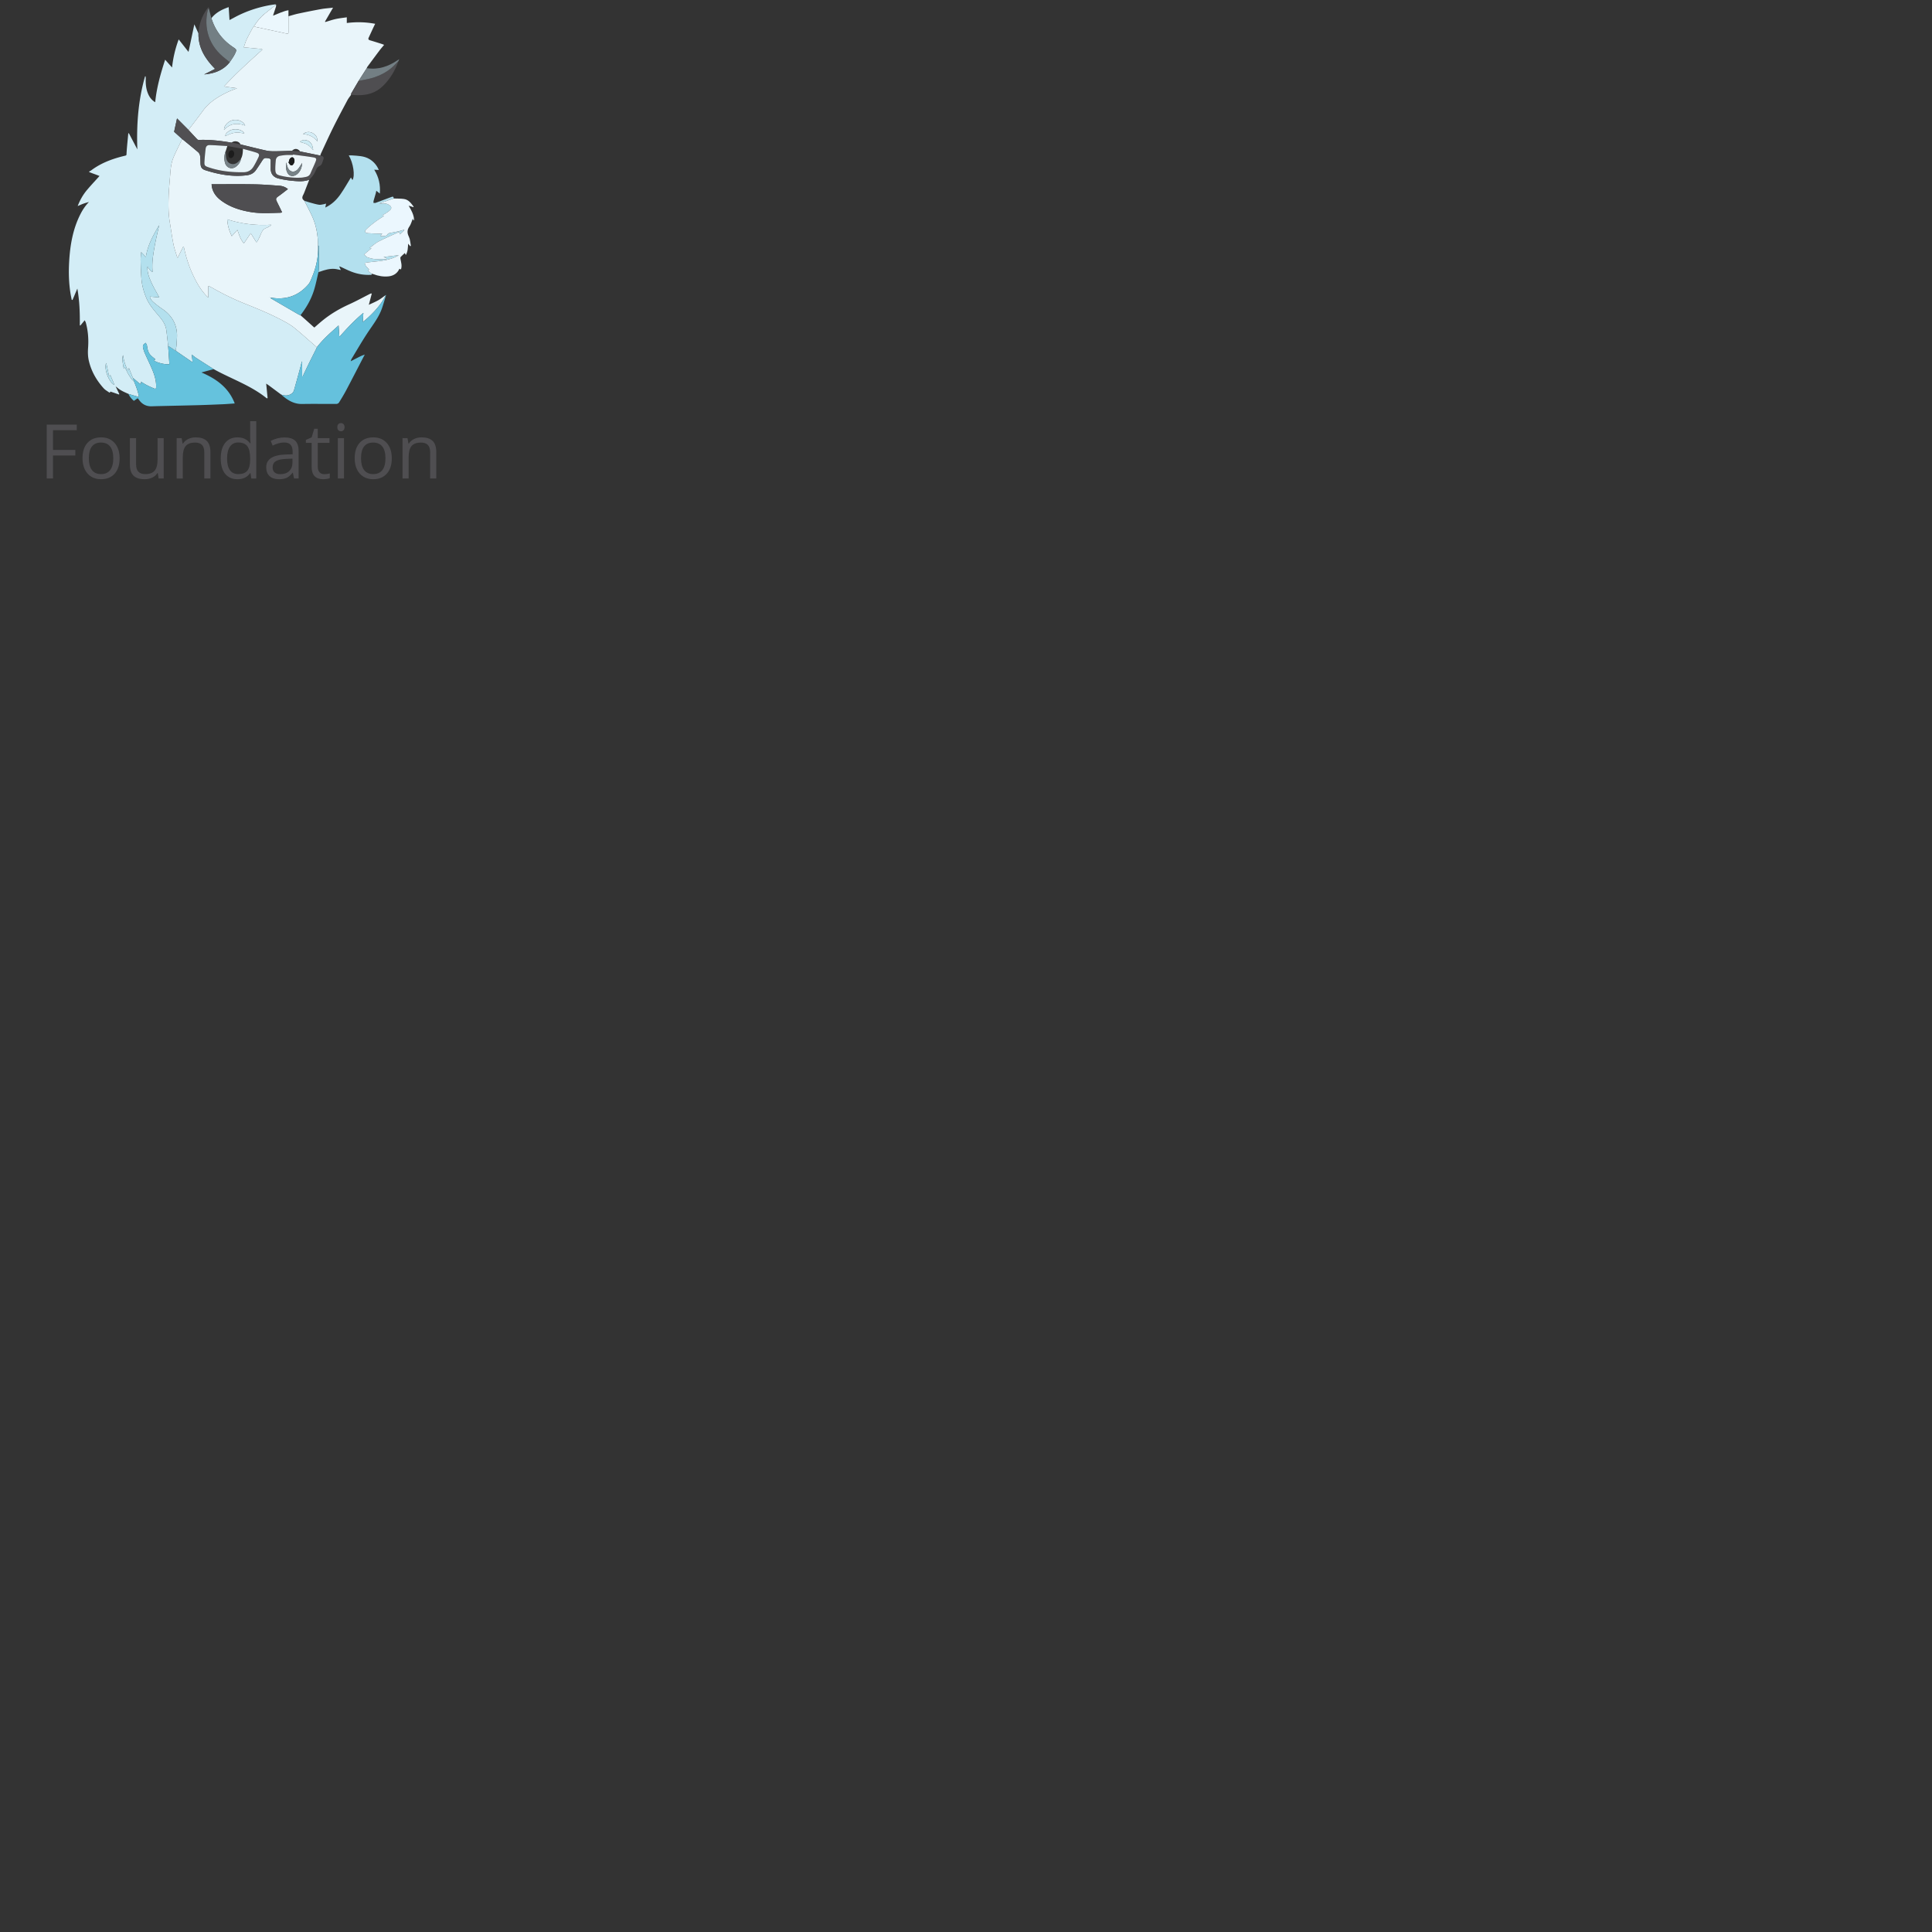 <svg xmlns="http://www.w3.org/2000/svg" version="1.1" viewBox="0 0 512 512" fill="currentColor"><rect x="0" y="0" width="512" height="512" fill="#333333" stroke="none"/><path fill="#D3EDF6" fill-rule="evenodd" d="M29.205 103.762c.019.297-.12.355-.342.197c-.47-.335-.998-.624-1.378-1.045c-1.907-2.106-3.288-4.511-3.941-7.3c-.266-1.137-.285-2.275-.2-3.448c.162-2.252 0-4.498-.606-6.69c-.041-.146-.131-.278-.29-.607l-1.155 1.409l-.139-.084c.035-3.245-.076-6.48-.656-9.719l-1.278 3.021l-.212-.037c-.094-.483-.2-.965-.282-1.45c-.481-2.843-.563-5.717-.403-8.578c.247-4.425.977-8.766 3.038-12.77c.58-1.126 1.281-2.177 2.215-3.137c-.477.144-.961.268-1.43.437c-.492.177-.968.397-1.555.641c.614-1.613 1.43-3.028 2.491-4.287c1.047-1.242 2.166-2.425 3.295-3.681l-2.622-.979l-.185-.174c.182-.096.38-.168.542-.291c2.56-1.94 5.488-3.045 8.569-3.814c.979-.244.808-.062.876-1.086c.111-1.657.292-3.31.444-4.965l.151-.013l2.249 4.28c-.245-6.564.227-13.029 2.041-19.35l.154-.002c.011.211.039.423.031.633c-.054 1.386.082 2.738.637 4.029c.385.896.947 1.633 1.866 2.192c.384-3.874 1.419-7.541 2.639-11.271l1.828 2.061a30.598 30.598 0 0 1 1.758-7.444l2.603 3.315l1.543-7.301l1.096 2.403c-.077 3.817 1.789 6.741 4.405 9.4l-2.895 1.462c3.035-.247 5.217-1.294 6.772-3.231c.459-.719.991-1.403 1.361-2.165c.556-1.144.514-1.175-.531-1.875c-2.793-1.872-4.687-4.412-5.688-7.619c1.194-1.534 2.853-2.334 4.581-2.943l.221 3.428l1.121-.594c2.869-1.58 5.923-2.642 9.131-3.271c.617-.121 1.24-.205 1.863-.295c.071-.011.153.051.229.08l-3 2.392C69.071 4.5 68.2 5.57 67.443 6.741l-.105.106l-.002.105c-.108.112-.249.207-.319.338c-.571 1.067-1.161 2.127-1.68 3.22c-.302.637-.484 1.331-.73 2.028l4.821.459l.085.185c-3.464 3.119-6.934 6.232-10.153 9.737l3.448.472c-.978.4-1.857.704-2.687 1.111c-2.415 1.185-4.672 2.579-6.305 4.807c-1.264 1.725-2.577 3.415-3.868 5.119l-3.032-3.041l-.774 3.535l2.152 1.938l-.341.655c-.672 1.412-1.402 2.8-1.995 4.245c-.618 1.505-.757 3.127-.872 4.741c-.132 1.854-.339 3.704-.397 5.56c-.07 2.249-.083 4.503.296 6.737c.333 1.967.589 3.949.98 5.903c.241 1.207.673 2.375 1.02 3.561l.146-.029l1.436-2.881l.144.037c.519 2.485 1.256 4.902 2.313 7.207c1.052 2.294 2.264 4.496 4.172 6.276v-3.04l.211.002c.39.204.782.405 1.164.623a67.073 67.073 0 0 0 8.32 4.011c3.467 1.386 6.919 2.807 10.212 4.576c1.02.548 2.045 1.132 2.936 1.861c2.022 1.656 3.962 3.413 5.936 5.129l-.164.386c-.646 1.293-1.304 2.58-1.94 3.877c-.563 1.146-1.103 2.302-1.652 3.453l-.143-.021v-3.991c-.227.512-.317 1.031-.455 1.536a557.875 557.875 0 0 1-1.702 6.146c-.175.616-.617.972-1.223 1.213c-.71.281-1.373.191-2.054-.023l.006.004l-.197-.091c-1.035-.771-2.068-1.543-3.105-2.31c-.265-.195-.543-.372-.805-.551l.375 3.818l-.199.103c-4.23-3.448-9.404-5.158-14.093-7.761c-1.524-.97-3.053-1.934-4.57-2.915c-.405-.262-.773-.579-1.249-.939l.232 1.879l-.127.09l-4.333-2.975c.076-.591.189-1.179.22-1.771c.056-1.081.19-2.179.067-3.244c-.298-2.573-1.634-4.545-3.769-6.008a28.963 28.963 0 0 1-2.501-1.927c-.439-.377-.779-.877-.876-1.419l2.49.223c-.74-1.381-1.478-2.603-2.063-3.894c-.586-1.294-1.144-2.628-1.073-4.266c.436.592.719 1.143 1.367 1.405c-.222-2.183.097-4.249.452-6.298c.354-2.047.847-4.071 1.279-6.105c-1.509 2.643-3.049 5.264-3.512 8.455l-1.246-1.312c-.055.791-.159 1.506-.143 2.219c.035 1.599.096 3.198.208 4.792c.128 1.819.625 3.552 1.343 5.229c.819 1.915 2.222 3.404 3.521 4.974c.826.998 1.534 2.078 1.722 3.391c.203 1.42.336 2.851.5 4.277l.329 4.827c-.945.195-3.583-.443-4.137-1.044l.444-.237c-.475-.41-.999-.768-1.398-1.232c-.607-.706-.725-1.617-.867-2.509c-.037-.229-.222-.434-.339-.649c-.221.2-.511.364-.641.612c-.108.208-.082.525-.023.772c.109.46.25.92.44 1.352c.577 1.304 1.202 2.586 1.773 3.893c.701 1.603 1.278 3.242 1.239 5.029c-.012.523-.119.623-.601.43a22.976 22.976 0 0 1-1.913-.884c-.491-.251-.955-.554-1.491-.869v.563l-.043.037c-.153-.077-.327-.129-.457-.235c-.552-.451-1.091-.919-1.635-1.38l.004.005l-.11-.222l-.975-2.424l-.089.357l-.157.331c-.731-1.342-1.117-2.685-1.315-4.099c-.356 1.21.025 2.362.185 3.6l.321-.349c.277.56.518 1.103.809 1.616c.294.518.62 1.021.969 1.503c.177.244.436.431.657.644c.514 1.295 1.043 2.584 1.302 4.1l-2.784-.825c-1.123-.503-2.271-.961-3.173-1.844l-.196-.062l-.041-.139l-.041.027l.079.113l.925 1.93l-.066.136l-1.446-.505l-.896-.29l-.045-.024l.045.024zm1.132-1.745l-1.089-2.627l-.358.243l-.731-3.423c-.7 1.341.676 5.166 2.178 5.807zm11.975-42.722l-.015-.044l-.038.01l.015.045l.038-.011z" clip-rule="evenodd"/><path fill="#E9F5FA" fill-rule="evenodd" d="M83.972 92.034c-1.974-1.716-3.914-3.473-5.936-5.129c-.89-.729-1.916-1.313-2.936-1.861c-3.293-1.769-6.745-3.189-10.212-4.576a67.147 67.147 0 0 1-8.32-4.011c-.382-.218-.773-.419-1.164-.623l-.211-.002v3.04c-1.908-1.78-3.12-3.982-4.172-6.276c-1.057-2.305-1.795-4.722-2.313-7.207l-.144-.037l-1.436 2.881l-.146.029c-.347-1.186-.778-2.354-1.02-3.561c-.392-1.955-.647-3.937-.98-5.903c-.379-2.234-.366-4.488-.296-6.737c.058-1.855.265-3.706.397-5.56c.115-1.614.254-3.235.872-4.741c.593-1.445 1.323-2.833 1.995-4.245l.341-.655l.213.156c1.346 1.108 2.706 2.201 4.025 3.339c.251.217.44.602.493.936c.102.641.093 1.3.115 1.952c.037 1.093.32 1.558 1.352 1.888c3.524 1.126 7.112 1.763 10.833 1.329c1.036-.121 1.903-.513 2.506-1.383a65.944 65.944 0 0 0 1.55-2.333c.57-.903.725-.964 1.769-.806c.47.071.623.29.612.729c-.017.669-.003 1.339-.011 2.009c-.017 1.49.802 2.342 2.167 2.657c1.163.269 2.352.465 3.539.576c1.505.141 3.029.277 4.499-.281c-.359.93-.715 1.862-1.079 2.79c-.16.408-.306.826-.51 1.212c-.299.564-.396 1.07.209 1.494l.11.117l-.001-.003l.289.553c.681 1.387 1.438 2.743 2.022 4.169c.92 2.25 1.247 4.636 1.311 7.058c.104 2.845-.439 5.573-1.512 8.197c-.313.763-.59 1.601-1.114 2.204c-2.363 2.72-5.368 3.957-8.988 3.584l-1.043-.121a.52.52 0 0 0 .24.243c2.436 1.417 4.872 2.835 7.31 4.249c.132.076.286.114.429.169c.456.4.914.796 1.366 1.2l2.155 1.938l.166.116c.73-.63 1.431-1.265 2.165-1.86c2.168-1.76 4.552-3.157 7.1-4.309c1.859-.84 3.651-1.829 5.473-2.751c.107-.054.216-.103.477-.088l-.651 2.487l-.142.501l-.044.024l.02.02l.024-.044c.845-.4 1.714-.756 2.526-1.215c.674-.38 1.28-.882 1.917-1.329c-.121.271-.219.556-.367.813c-1.101 1.916-2.571 3.529-4.173 5.028c-.456.426-.947.814-1.484 1.272l.137-2.422c-2.349 1.954-4.316 4.053-6.221 6.217l-.143-.046l-.198-2.84c-2.073 1.866-4.12 3.615-5.757 5.779zM56.075 48.828c.031.292.036.501.077.703c.289 1.458 1.119 2.577 2.264 3.468c2.361 1.836 5.124 2.712 8.019 3.196c2.609.436 5.246.253 7.874.185l.46-.083l-.604-1.263c-.3-.615-.615-1.223-.901-1.846c-.207-.451-.066-.765.363-1.062c.904-.625 1.76-1.321 2.672-2.015a3.847 3.847 0 0 0-2.205-.88c-2.249-.173-4.501-.348-6.754-.386c-3.722-.063-7.445-.017-11.265-.017zm11.841 15.338l.208-.042c.302-.61.645-1.204.896-1.833c.309-.774.6-1.513 1.471-1.85c.472-.182.901-.477 1.349-.721l-.043-.167c-3.907.242-7.735-.184-11.583-1.428c.103 1.651.521 3.049 1.21 4.455l1.485-1.654c.467 1.262.78 2.49 1.729 3.555l1.816-2.683l1.462 2.368zm3.487 14.667l-.01-.031l-.045-.009l.013.053l.042-.013zM49.944 34.429c1.292-1.705 2.605-3.394 3.869-5.119c1.632-2.228 3.89-3.623 6.305-4.807c.829-.407 1.709-.71 2.687-1.111l-3.448-.472c3.22-3.504 6.689-6.618 10.153-9.737l-.085-.185l-4.821-.459c.247-.697.428-1.392.73-2.028c.519-1.093 1.108-2.152 1.68-3.22c.071-.132.211-.226.319-.338c.179.071.352.167.537.208l7.85 1.689c.713.154.724.158.724-.606V4.307c.861-.236 1.714-.515 2.586-.699c2.02-.428 4.044-.837 6.076-1.2c1.013-.181 2.046-.245 3.155-.372l-2.148 3.709l.121.086c.913-.27 1.816-.589 2.743-.793c.933-.206 1.891-.296 2.928-.451v1.508c2.547-.316 5-.263 7.52.215l-.422.86c-.43.926-.853 1.855-1.285 2.779c-.185.394-.092.61.345.736c1.028.296 2.047.627 3.068.948c.199.063.391.146.666.251c-.442.539-.865 1.019-1.25 1.529c-1.087 1.442-2.16 2.896-3.233 4.349c-.06.081-.074.195-.109.293l-2.165 3.373c-.661 1.123-1.324 2.244-1.976 3.372c-.047.082-.014.21-.019.318c-.324.471-.695.917-.962 1.418c-1.258 2.363-2.526 4.722-3.716 7.119c-1.166 2.349-2.244 4.742-3.355 7.118c-.065.141-.083.303-.123.456l-5.366-1.098c-.587-.801-1.459-.874-2.125-.176c-1.495.048-2.991.121-4.487.133c-.768.006-1.557-.007-2.301-.171c-2.301-.508-4.586-1.093-6.877-1.648c-.378-.917-1.692-1.058-2.336-.479l-.158-.005c-2.839-.484-5.69-.817-8.58-.701c-.134.006-.309-.083-.405-.184c-.778-.814-1.542-1.645-2.31-2.471zm9.765 1.653l.283-.123c1.221-.639 2.488-1.024 3.886-.74c.271.055.551.069.877.108c-.821-1.252-2.891-1.363-4.038-.619c-.498.325-.98.689-1.008 1.374l-.025.044l.025-.044zm5.261-2.811c-.492-1.18-2.046-1.765-3.437-1.382c-1.167.321-2.266 1.57-2.145 2.543c1.559-1.758 3.441-1.915 5.582-1.161zm15.344 2.253c1.517.142 2.833.642 3.773 1.976c.067-1.103-.361-1.749-1.253-2.238c-.835-.458-1.852-.331-2.52.262zm2.676 4.235c-.128-1.228-.512-2.22-1.733-2.57c-.629-.18-1.264-.077-1.798.43c1.599.442 2.165.491 3.531 2.14z" clip-rule="evenodd"/><path fill="#B3E0EE" fill-rule="evenodd" d="M84.303 65.018c-.064-2.422-.39-4.808-1.311-7.058c-.584-1.427-1.341-2.783-2.022-4.169l-.289-.553c.519.156 1.035.325 1.558.465c.762.205 1.521.441 2.298.56c.415.063.864-.086 1.295-.151c.166-.025.328-.083.586-.152l-.21 1.039c1.735-.807 2.989-2.045 4.004-3.496c1.011-1.445 1.875-2.993 2.785-4.467l.408.684c.733-1.146.228-4.532-.981-6.547c.307 0 .561-.018.812.003c1.59.129 3.212.114 4.651.966c1.141.675 1.955 1.633 2.501 2.897l-1.218-.068c1.214 1.964 1.681 3.998 1.49 6.325l-.938-.746c-.045.223-.077.452-.139.672c-.188.66-.394 1.314-.576 1.975c-.049.176-.034.37-.049.555c.197.006.415.068.588.006c.994-.353 1.977-.737 2.965-1.108c.412-.154.832-.29 1.239-.458c.43-.176.59-.023.56.41c-1.119.39-2.239.777-3.355 1.172c-.143.051-.273.138-.41.208c1.415-.157 1.976-.082 2.699.423c.527.368.604.825.135 1.272c-.363.347-.799.622-1.22.903c-.253.168-.539.287-.888.47l.486.184c-.771.506-1.514.942-2.197 1.457c-.85.639-1.703 1.291-2.457 2.037c-.601.594-.417 1.008.423 1.075c1.032.083 2.07.087 3.105.123l.665.001l-.49.635l-.024.041l.021-.044c.388 0 .781.038 1.162-.015c.239-.034.575-.147.665-.326c.195-.389.509-.438.853-.502c.671-.127 1.345-.239 2.011-.39c.533-.12 1.055-.288 1.583-.435l.078.11l-1.179 1.099l-.176-.648c-1.871.86-3.718 1.638-5.494 2.555c-.857.442-1.58 1.144-2.363 1.729l-.043.049l.049-.043l.502.036l-1.964 1.657c.313.272.564.631.901.753c.635.231 1.313.41 1.983.458c1.011.072 2.032.013 3.049.01l.027-.223l-.795-.326l4.054-.488c-2.765 1.702-5.958 1.523-9.016 2.036c.005.827.698 1.216 1.141 1.785l-.33.273l.959.806c.183.287.015.308-.223.32c-1.765.088-3.472-.21-5.109-.841c-.998-.384-1.952-.882-2.927-1.323l-.303-.065l-.015-.039l-.03-.008l.043.05l.425.952c-.563-.106-1.121-.269-1.688-.307c-1.314-.088-2.557.275-3.78.713l-.448.135c.035-.454.099-.906.1-1.359c.004-1.84-.008-3.68-.026-5.52c-.002-.071-.115-.14-.176-.209z" clip-rule="evenodd"/><path fill="#65C1DD" fill-rule="evenodd" d="M83.972 92.034c1.637-2.164 3.684-3.913 5.754-5.778l.198 2.84l.143.046c1.905-2.164 3.872-4.263 6.221-6.217l-.137 2.422c.537-.458 1.029-.846 1.484-1.272c1.602-1.5 3.073-3.112 4.173-5.028c.147-.256.246-.541.367-.813l.104-.005l.016.014c-.354 1.156-.67 2.324-1.071 3.463c-.876 2.494-2.535 4.529-3.959 6.707c-1.434 2.191-2.747 4.463-4.103 6.704c-.105.174-.136.393-.202.591l-.042.061l.056-.047c.623-.322 1.243-.647 1.868-.966c.575-.294 1.154-.581 1.824-.781l-.426.802c-1.486 2.862-2.957 5.733-4.465 8.585c-.601 1.136-1.27 2.237-1.95 3.328c-.118.189-.442.352-.672.353c-3.017.019-6.035-.047-9.05.017c-2.183.046-3.839-.979-5.394-2.314l-.072-.135c.682.215 1.344.305 2.054.023c.606-.241 1.048-.597 1.223-1.213a548.176 548.176 0 0 0 1.702-6.146c.137-.505.228-1.024.455-1.536v3.991l.143.021c.55-1.151 1.09-2.308 1.652-3.453c.636-1.297 1.294-2.584 1.94-3.877l.166-.387z" clip-rule="evenodd"/><path fill="#65C2DD" fill-rule="evenodd" d="m46.573 92.961l4.333 2.975l.127-.09l-.232-1.879c.475.36.844.678 1.249.939c1.517.981 3.046 1.945 4.57 2.915l-3.239.883c3.778 1.617 7.187 3.898 8.825 8.215c-1.113.074-2.128.162-3.145.206c-2.185.095-4.37.186-6.556.246c-3.156.089-6.313.148-9.47.223c-.917.021-1.834.04-2.75.076c-1.458.059-2.603-.503-3.439-1.699l-.354-.442l-1.01.701c-.599-.51-1.111-1.09-1.423-1.835l2.784.825c-.259-1.516-.789-2.805-1.302-4.1l-.299-.963c.544.461 1.083.929 1.635 1.38c.13.106.304.158.458.235l.072.116l-.03-.153v-.563c.536.315 1 .618 1.491.869a23.15 23.15 0 0 0 1.913.884c.482.193.589.094.601-.43c.039-1.787-.539-3.427-1.239-5.029c-.571-1.307-1.196-2.589-1.773-3.893a7.88 7.88 0 0 1-.44-1.352c-.059-.247-.085-.564.023-.772c.13-.248.42-.412.641-.612c.117.216.302.421.339.649c.142.892.26 1.803.867 2.509c.399.465.924.822 1.398 1.232l-.444.237c.554.601 3.192 1.239 4.137 1.044l-.329-4.827l.317.165l1.694 1.115z" clip-rule="evenodd"/><path fill="#EBF7FE" fill-rule="evenodd" d="m98.458 72.518l-.959-.806l.33-.273c-.442-.569-1.135-.958-1.141-1.785c3.058-.513 6.25-.333 9.016-2.036l-4.054.488l.795.326l-.027.223c-1.017.003-2.038.062-3.049-.01c-.671-.048-1.349-.228-1.983-.458c-.337-.123-.588-.481-.901-.753l1.964-1.657l-.502-.036l-.006-.006c.784-.584 1.506-1.287 2.363-1.729c1.776-.917 3.623-1.695 5.494-2.555l.176.648L107.153 61l-.078-.11c-.527.146-1.05.314-1.583.435c-.666.151-1.34.263-2.011.39c-.344.064-.658.113-.853.502c-.09.179-.426.292-.665.326c-.38.053-.774.015-1.162.015l.003.003l.49-.635l-.665-.001c-1.036-.036-2.074-.039-3.105-.123c-.841-.067-1.024-.481-.423-1.075c.754-.746 1.607-1.397 2.457-2.037c.683-.514 1.426-.951 2.197-1.457l-.486-.184c.35-.183.635-.301.888-.47c.421-.281.857-.556 1.22-.903c.468-.447.392-.905-.135-1.272c-.723-.505-1.285-.58-2.699-.423c.136-.07.267-.158.41-.208c1.117-.395 2.236-.783 3.355-1.172c.913.037 1.836.001 2.737.128c1.239.174 1.897 1.138 2.577 2.035l-.074.135l-1.245-.4c.739 1.262 1.402 2.447 1.448 3.907l-.221-.127l-.131-.334c-.343.823-.506 1.53-.895 2.077c-.656.924-.628 1.727-.139 2.727c.35.714.364 1.593.528 2.398l-.206.082l-.524-.646c-.065 1.108-.079 2.105-.625 3.011l-.238-.547c-.389.358-.776.683-1.118 1.051c-.094.101-.094.337-.063.498c.179.925.485 1.84.137 2.818l-.404-.189c-.566 1.243-1.589 1.874-2.857 2.014c-1.377.152-2.733-.091-4.036-.583c-.16-.063-.333-.093-.501-.138z" clip-rule="evenodd"/><path fill="#515053" fill-rule="evenodd" d="m79.523 40.132l5.366 1.098l.45.147c.367.121.503.378.394.739c-.139.453-.269.915-.478 1.336a1.245 1.245 0 0 1-.586.552c-.407.171-.647.439-.825.828c-.248.542-.499 1.092-.83 1.584c-.297.442-.704.811-1.062 1.211c-1.47.559-2.994.422-4.499.281a26.986 26.986 0 0 1-3.539-.576c-1.365-.315-2.183-1.167-2.167-2.657c.007-.669-.006-1.339.011-2.009c.011-.439-.142-.658-.612-.729c-1.044-.158-1.198-.097-1.769.806a65.037 65.037 0 0 1-1.55 2.333c-.603.87-1.471 1.263-2.506 1.383c-3.721.434-7.309-.203-10.833-1.329c-1.032-.33-1.315-.794-1.352-1.888c-.022-.652-.014-1.311-.115-1.952c-.053-.333-.241-.718-.493-.936c-1.319-1.139-2.679-2.231-4.025-3.339l-.213-.156l-2.152-1.938l.774-3.535l3.032 3.041c.768.826 1.531 1.657 2.309 2.474c.096.101.271.189.405.184c2.889-.116 5.74.217 8.58.701l.158.005l2.336.479c2.292.555 4.576 1.14 6.877 1.648c.744.164 1.533.177 2.301.171c1.496-.012 2.992-.085 4.487-.133l2.126.176zm-19.274-1.433c-1.564-.09-3.127-.21-4.692-.255c-.628-.018-.983.34-1.058.962a58.604 58.604 0 0 0-.309 3.316c-.07 1.128.04 1.266 1.13 1.634c3.009 1.017 6.114 1.34 9.276 1.288c1.155-.02 2.005-.534 2.583-1.477c.478-.778.885-1.602 1.282-2.426c.346-.717.237-1.042-.53-1.295c-1.168-.384-2.367-.675-3.552-1.006l-4.13-.741zm17.409 2.258l-.018.115c-.599 0-1.2-.025-1.798.008a14.05 14.05 0 0 0-1.57.193c-.684.117-1.119.519-1.186 1.225c-.07.735-.13 1.474-.128 2.211c.002 1.284.237 1.568 1.471 1.865c1.758.423 3.545.591 5.351.506c.437-.021.871-.119 1.303-.202c.573-.109.983-.413 1.218-.975c.421-1.006.896-1.989 1.309-2.999c.343-.84.259-1.06-.623-1.206c-1.77-.293-3.552-.499-5.329-.741z" clip-rule="evenodd"/><path fill="#4F4E51" fill-rule="evenodd" d="M60.877 16.491c-1.555 1.938-3.737 2.984-6.772 3.231L57 18.26c-2.616-2.659-4.482-5.583-4.405-9.4c.132-2.343.849-4.484 2.209-6.401c.131-.185.295-.345.443-.517l.083.04l.006.207c-.093.154-.234.298-.272.465c-.532 2.323-.524 4.636.236 6.911c.824 2.465 2.378 4.402 4.416 5.978c.396.304.775.631 1.161.948z" clip-rule="evenodd"/><path fill="#66C2DD" fill-rule="evenodd" d="M84.303 65.018c.061.069.174.138.174.208c.018 1.839.03 3.679.026 5.52c-.001.453-.065.905-.1 1.359c-.389 1.601-.696 3.228-1.187 4.797c-.761 2.436-2.021 4.63-3.592 6.642c-.143-.056-.297-.093-.429-.169c-2.438-1.414-4.874-2.832-7.31-4.249a.52.52 0 0 1-.24-.243l1.043.121c3.62.373 6.625-.864 8.988-3.584c.524-.604.801-1.441 1.114-2.204c1.074-2.625 1.617-5.354 1.513-8.198z" clip-rule="evenodd"/><path fill="#EBF7FD" fill-rule="evenodd" d="M76.443 4.308v3.937c0 .764-.011.76-.724.606c-2.616-.568-5.234-1.123-7.85-1.689c-.186-.04-.358-.137-.537-.208l.002-.105l.105-.106c.757-1.17 1.628-2.241 2.724-3.115l3-2.392c-.006.177.026.366-.025.529c-.232.749-.489 1.49-.786 2.382c1.454-.542 2.719-1.208 4.09-1.437l.001 1.598z" clip-rule="evenodd"/><path fill="#737F84" fill-rule="evenodd" d="M60.877 16.491c-.386-.316-.765-.644-1.16-.95c-2.038-1.576-3.592-3.513-4.416-5.978c-.761-2.275-.769-4.588-.236-6.911c.038-.167.179-.311.272-.465l.681 2.645c1.001 3.208 2.895 5.748 5.688 7.619c1.045.7 1.087.731.531 1.875c-.369.761-.901 1.446-1.36 2.165z" clip-rule="evenodd"/><path fill="#4F4E51" fill-rule="evenodd" d="M93.045 25.119c.004-.107-.029-.236.019-.318c.652-1.128 1.315-2.249 1.976-3.372c1.149-.235 2.319-.401 3.444-.72c2.502-.708 4.715-1.935 6.483-3.885l.648-.68c-.898 2.548-2.243 4.821-4.196 6.702c-1.863 1.795-4.158 2.435-6.686 2.382c-.563-.011-1.125-.071-1.688-.109z" clip-rule="evenodd"/><path fill="#737F84" fill-rule="evenodd" d="m105.615 16.145l-.648.68c-1.769 1.951-3.981 3.178-6.483 3.885c-1.125.318-2.295.485-3.444.72l2.165-3.373c3.063.494 5.751-.446 8.241-2.15l.353-.222l-.184.46z" clip-rule="evenodd"/><path fill="#65C1DD" fill-rule="evenodd" d="m102.279 78.229l.023-.148l.048.013l-.056.148l-.015-.013zm-27.831 26.293l.197.091l-.197-.091z" clip-rule="evenodd"/><path fill="#B3E0EE" fill-rule="evenodd" d="m90.318 71.563l.044.024l-.044-.024zM80.682 53.24l-.11-.117l.11.117z" clip-rule="evenodd"/><path fill="#737F84" fill-rule="evenodd" d="m55.248 1.941l.052-.059l.032.098l-.084-.039z" clip-rule="evenodd"/><path fill="#B3E0EE" fill-rule="evenodd" d="M46.573 92.961c-.565-.372-1.129-.745-1.695-1.113l-.317-.165c-.164-1.426-.297-2.856-.5-4.277c-.188-1.313-.896-2.394-1.722-3.391c-1.299-1.57-2.702-3.06-3.521-4.974c-.717-1.677-1.215-3.41-1.343-5.229a98.262 98.262 0 0 1-.208-4.792c-.016-.713.088-1.428.143-2.219l1.246 1.312c.463-3.191 2.002-5.812 3.512-8.455c-.432 2.034-.924 4.058-1.279 6.105c-.355 2.05-.674 4.116-.452 6.298c-.648-.262-.932-.813-1.367-1.405c-.071 1.638.486 2.971 1.073 4.266c.585 1.291 1.322 2.512 2.063 3.894l-2.49-.223c.097.542.437 1.042.876 1.419a28.963 28.963 0 0 0 2.501 1.927c2.134 1.463 3.471 3.436 3.769 6.008c.124 1.065-.011 2.163-.067 3.244c-.033.592-.146 1.18-.222 1.77zm-11.331 7.197l.299.963c-.222-.213-.48-.399-.657-.644a16.23 16.23 0 0 1-.969-1.503c-.292-.514-.532-1.057-.809-1.616l-.321.349c-.16-1.237-.541-2.39-.185-3.6c.198 1.414.584 2.757 1.315 4.099l.157-.331l.089-.357l.975 2.424l.11.222l-.004-.006z" clip-rule="evenodd"/><path fill="#B4E1EE" fill-rule="evenodd" d="M30.337 102.017c-1.502-.641-2.878-4.466-2.178-5.807l.731 3.423l.358-.243l1.089 2.627z" clip-rule="evenodd"/><path fill="#B3E0EE" fill-rule="evenodd" d="m42.312 59.295l-.038.01l-.015-.045l.038-.01l.015.045z" clip-rule="evenodd"/><path fill="#65C2DD" fill-rule="evenodd" d="m35.246 100.163l-.11-.222l.11.222z" clip-rule="evenodd"/><path fill="#E9F5FA" fill-rule="evenodd" d="m67.44 6.742l-.105.106l.105-.106z" clip-rule="evenodd"/><path fill="#4F4E51" fill-rule="evenodd" d="M56.075 48.828c3.819 0 7.543-.045 11.265.017c2.253.038 4.506.213 6.754.386a3.847 3.847 0 0 1 2.205.88c-.912.694-1.768 1.39-2.672 2.015c-.429.297-.569.61-.363 1.062c.286.623.601 1.23.901 1.846l.604 1.263l-.46.083c-2.628.068-5.265.25-7.874-.185c-2.895-.484-5.658-1.359-8.019-3.196c-1.145-.891-1.975-2.009-2.264-3.468c-.041-.202-.046-.412-.077-.703z" clip-rule="evenodd"/><path fill="#D3EDF6" fill-rule="evenodd" d="m67.916 64.166l-1.462-2.368l-1.816 2.683c-.949-1.065-1.262-2.293-1.729-3.555l-1.485 1.654c-.689-1.406-1.108-2.803-1.21-4.455c3.849 1.244 7.677 1.67 11.583 1.428l.043.167c-.448.244-.877.539-1.349.721c-.871.337-1.162 1.076-1.471 1.85c-.252.629-.594 1.224-.896 1.833l-.208.042z" clip-rule="evenodd"/><path fill="#66C2DD" fill-rule="evenodd" d="m71.403 78.833l-.042.013l-.013-.053l.045.009l.01.031z" clip-rule="evenodd"/><path fill="#D4EDF6" fill-rule="evenodd" d="M64.97 33.271c-2.141-.755-4.023-.597-5.581 1.161c-.122-.973.978-2.222 2.145-2.543c1.39-.382 2.944.202 3.436 1.382zm-5.262 2.811c.028-.684.51-1.048 1.01-1.373c1.147-.745 3.216-.634 4.038.619c-.326-.039-.606-.053-.877-.108c-1.398-.284-2.666.101-3.886.74l-.285.122zm20.606-.558c.668-.593 1.685-.72 2.52-.263c.893.489 1.321 1.136 1.253 2.238c-.939-1.333-2.255-1.833-3.773-1.975z" clip-rule="evenodd"/><path fill="#CDEBF4" fill-rule="evenodd" d="M82.99 39.759c-1.366-1.649-1.932-1.699-3.532-2.14c.534-.507 1.169-.61 1.798-.43c1.222.351 1.605 1.343 1.734 2.57z" clip-rule="evenodd"/><path fill="#D4EDF6" fill-rule="evenodd" d="m59.709 36.082l-.025.044l.025-.044z" clip-rule="evenodd"/><path fill="#EBF7FE" fill-rule="evenodd" d="m100.803 62.559l-.021.044l.024-.041l-.003-.003zm-2.856 3.182l-.049.043l.043-.049l.006.006z" clip-rule="evenodd"/><path fill="#D3EDF6" fill-rule="evenodd" d="m37.376 101.736l.03.153l-.072-.116l.042-.037z" clip-rule="evenodd"/><path fill="#E8F4F8" fill-rule="evenodd" d="M64.378 39.439c1.186.331 2.384.622 3.552 1.006c.768.252.876.578.53 1.295c-.397.824-.805 1.648-1.282 2.426c-.579.943-1.428 1.458-2.583 1.477c-3.162.052-6.267-.271-9.276-1.288c-1.09-.368-1.2-.506-1.13-1.634c.069-1.107.177-2.213.309-3.316c.075-.622.429-.98 1.058-.962c1.565.045 3.128.166 4.692.256l-.431 1.348a4.896 4.896 0 0 0-.199 3.046c.276 1.099 1.23 1.682 2.226 1.419c.906-.239 1.897-1.426 1.992-2.383c.467-.838.527-1.759.542-2.69z" clip-rule="evenodd"/><path fill="#ECF5F9" fill-rule="evenodd" d="M77.658 40.957c1.777.242 3.56.448 5.328.742c.882.146.966.366.623 1.206c-.412 1.01-.888 1.993-1.309 2.999c-.235.562-.646.865-1.218.975c-.432.083-.867.181-1.303.202a18.968 18.968 0 0 1-5.351-.506c-1.233-.296-1.468-.581-1.471-1.865c-.002-.737.059-1.477.128-2.211c.067-.706.502-1.108 1.186-1.225c.52-.088 1.044-.164 1.57-.193c.598-.033 1.199-.008 1.798-.008l.019-.116zm2.358 2.217c-.088.187-.129.318-.205.425c-.332.473-.611 1.005-1.025 1.393c-.89.834-1.999.586-2.501-.526c-.2-.444-.304-.932-.456-1.415c-.115 1.275.009 2.173.382 2.801c.375.631.901.875 1.6.743c1.242-.237 2.301-1.835 2.205-3.421zm-3.483-.241l-.102.097c.209.263.369.644.641.762c.38.165.623-.208.8-.52a1.37 1.37 0 0 0 .155-.442c.087-.507-.143-1.034-.473-1.123c-.361-.097-.791.271-.944.815l-.077.411z" clip-rule="evenodd"/><path fill="#778287" fill-rule="evenodd" d="M59.817 40.047c.042.612.023 1.236.14 1.833c.141.713.499 1.321 1.277 1.537c.78.215 1.414-.074 1.965-.602c.225-.215.424-.456.636-.686c-.094.957-1.086 2.144-1.992 2.383c-.995.263-1.95-.32-2.226-1.419a4.91 4.91 0 0 1 .2-3.046zm20.199 3.127c.097 1.585-.962 3.184-2.205 3.42c-.698.133-1.224-.111-1.6-.743c-.374-.628-.497-1.525-.382-2.801c.152.483.255.971.456 1.415c.502 1.112 1.611 1.361 2.501.526c.414-.388.693-.92 1.025-1.393c.075-.106.116-.237.205-.424z" clip-rule="evenodd"/><path fill="#1C1C1C" fill-rule="evenodd" d="m76.533 42.933l.077-.411c.153-.544.583-.912.944-.815c.33.089.56.616.473 1.123a1.362 1.362 0 0 1-.155.442c-.177.312-.42.684-.8.52c-.272-.119-.432-.499-.641-.762l.102-.097zm-16.007-2.028c.023-.59.417-1.082.869-1.085c.379-.003.694.455.671.975c-.025.582-.477 1.122-.923 1.105c-.401-.014-.641-.4-.617-.995z" clip-rule="evenodd"/><path fill="#4F4E51" d="M14.044 126.805h-1.66v-14.277h7.959v1.475h-6.299v5.225h5.918v1.475h-5.918v6.102zm17.656-5.362c0 1.745-.439 3.107-1.318 4.087S28.289 127 26.739 127c-.957 0-1.807-.225-2.549-.674s-1.315-1.094-1.719-1.934s-.605-1.823-.605-2.949c0-1.745.436-3.104 1.309-4.077s2.083-1.46 3.633-1.46c1.498 0 2.687.498 3.569 1.494s1.323 2.344 1.323 4.043zm-8.154 0c0 1.367.273 2.409.82 3.125s1.351 1.074 2.412 1.074s1.867-.356 2.417-1.069s.825-1.756.825-3.13c0-1.361-.275-2.394-.825-3.101s-1.362-1.06-2.437-1.06c-1.061 0-1.862.348-2.402 1.045s-.81 1.736-.81 3.116zm12.519-5.341v6.943c0 .873.199 1.523.596 1.953s1.019.645 1.865.645c1.12 0 1.938-.306 2.456-.918s.776-1.611.776-2.998v-5.625h1.621v10.703h-1.338l-.234-1.436h-.087c-.332.527-.792.931-1.382 1.211s-1.261.42-2.017.42c-1.302 0-2.277-.309-2.925-.928s-.972-1.608-.972-2.969v-7.002h1.641zm18.077 10.703v-6.924c0-.873-.199-1.523-.596-1.953s-1.019-.645-1.865-.645c-1.12 0-1.94.303-2.461.908s-.781 1.605-.781 2.998v5.615h-1.621v-10.703h1.318l.264 1.465h.078c.332-.527.797-.936 1.396-1.226s1.266-.435 2.002-.435c1.289 0 2.259.311 2.91.933s.977 1.616.977 2.983v6.982h-1.621zm12.236-1.436h-.088c-.749 1.087-1.869 1.631-3.359 1.631c-1.4 0-2.489-.479-3.267-1.436s-1.167-2.318-1.167-4.082s.391-3.135 1.172-4.111s1.869-1.465 3.262-1.465c1.452 0 2.565.527 3.34 1.582h.127l-.068-.771l-.039-.752v-4.355h1.621v15.195h-1.318l-.216-1.436zm-3.242.274c1.107 0 1.909-.301 2.407-.903s.747-1.574.747-2.915v-.342c0-1.517-.252-2.599-.757-3.247s-1.31-.972-2.417-.972c-.951 0-1.678.37-2.183 1.108s-.757 1.782-.757 3.13c0 1.367.25 2.399.752 3.096s1.238 1.045 2.208 1.045zm14.795 1.162l-.322-1.523h-.079c-.534.67-1.066 1.125-1.597 1.362s-1.192.356-1.987.356c-1.061 0-1.893-.273-2.495-.82s-.903-1.325-.903-2.334c0-2.162 1.729-3.294 5.186-3.398l1.816-.059v-.664c0-.84-.181-1.46-.542-1.86s-.939-.601-1.733-.601c-.892 0-1.901.273-3.027.82l-.498-1.24c.527-.287 1.105-.511 1.733-.674s1.258-.244 1.89-.244c1.276 0 2.222.283 2.837.85s.923 1.475.923 2.725v7.305h-1.202zm-3.662-1.143c1.009 0 1.802-.277 2.378-.83s.864-1.328.864-2.324v-.967l-1.621.068c-1.289.045-2.218.246-2.788.601s-.854.907-.854 1.655c0 .586.177 1.032.532 1.338s.85.459 1.489.459zm11.66 0c.287 0 .563-.021.83-.063s.479-.086.635-.132v1.24c-.176.084-.435.155-.776.21s-.65.083-.924.083c-2.07 0-3.105-1.09-3.105-3.271v-6.367h-1.533v-.781l1.533-.674l.684-2.285h.938v2.48h3.105v1.26H84.21v6.299c0 .645.153 1.139.459 1.484s.726.517 1.26.517zm3.467-12.461c0-.371.091-.643.273-.815s.41-.259.684-.259c.26 0 .485.088.674.264s.283.446.283.811s-.094.636-.283.815s-.414.269-.674.269c-.273 0-.501-.089-.684-.269s-.273-.451-.273-.816zm1.757 13.604h-1.621v-10.703h1.621v10.703zm12.676-5.362c0 1.745-.439 3.107-1.318 4.087s-2.093 1.47-3.643 1.47c-.957 0-1.807-.225-2.549-.674s-1.315-1.094-1.719-1.934s-.605-1.823-.605-2.949c0-1.745.436-3.104 1.309-4.077s2.083-1.46 3.633-1.46c1.498 0 2.687.498 3.569 1.494s1.323 2.344 1.323 4.043zm-8.154 0c0 1.367.273 2.409.82 3.125s1.351 1.074 2.412 1.074s1.867-.356 2.417-1.069s.825-1.756.825-3.13c0-1.361-.275-2.394-.825-3.101s-1.362-1.06-2.437-1.06c-1.061 0-1.862.348-2.402 1.045s-.81 1.736-.81 3.116zm18.32 5.362v-6.924c0-.873-.199-1.523-.596-1.953s-1.019-.645-1.865-.645c-1.12 0-1.94.303-2.461.908s-.781 1.605-.781 2.998v5.615h-1.621v-10.703h1.318l.264 1.465h.078c.332-.527.797-.936 1.396-1.226s1.266-.435 2.002-.435c1.289 0 2.259.311 2.91.933s.977 1.616.977 2.983v6.982h-1.621z"/></svg>